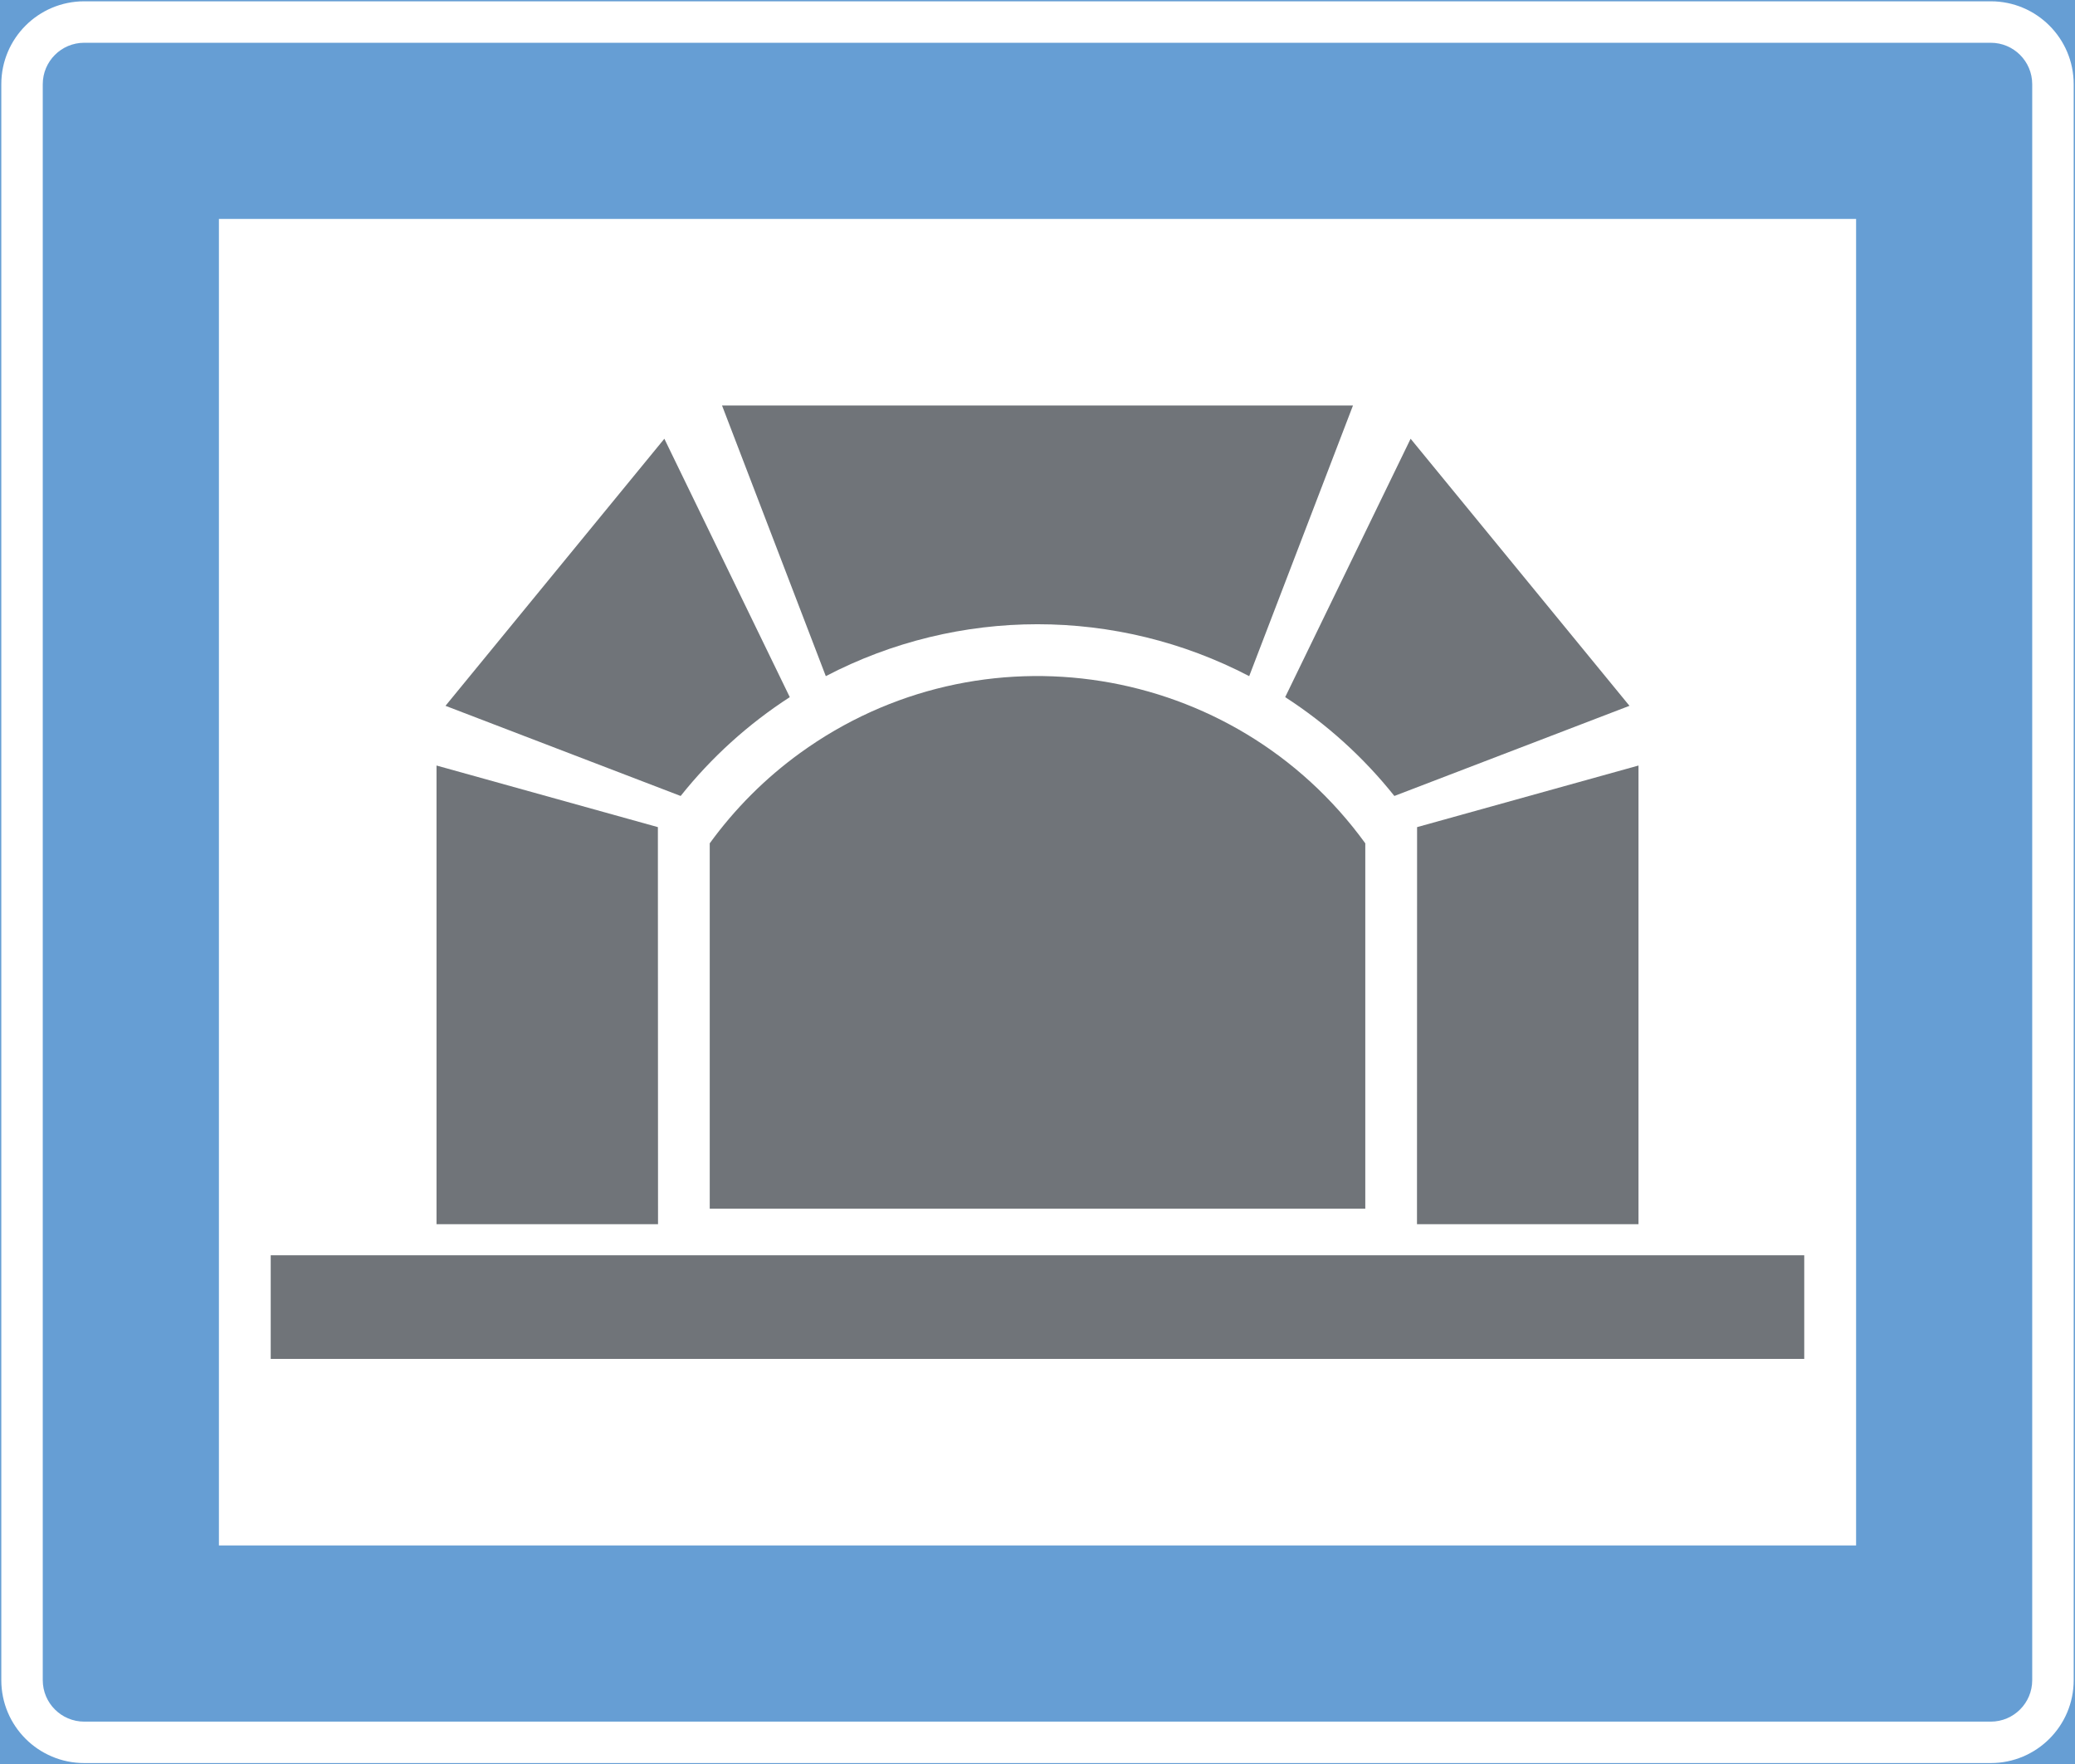<ns0:svg xmlns:dc="http://purl.org/dc/elements/1.1/" xmlns:ns0="http://www.w3.org/2000/svg" xmlns:ns1="http://sodipodi.sourceforge.net/DTD/sodipodi-0.dtd" xmlns:ns2="http://www.inkscape.org/namespaces/inkscape" xmlns:ns4="http://creativecommons.org/ns#" xmlns:rdf="http://www.w3.org/1999/02/22-rdf-syntax-ns#" version="1.1" id="Layer_1" x="0px" y="0px" width="397.353" height="337.819" viewBox="0 0 397.353 337.819" xml:space="preserve" ns1:docname="E19.svg" ns2:version="0.92.5 (2060ec1f9f, 2020-04-08)" opacity="0.6"><ns0:rect x="0" y="0" width="397.353" height="337.819" fill="#808080" stroke="none"/><ns0:defs id="defs1200" /><ns1:namedview pagecolor="#ffffff" bordercolor="#666666" borderopacity="1" objecttolerance="10" gridtolerance="10" guidetolerance="10" ns2:pageopacity="0" ns2:pageshadow="2" ns2:window-width="640" ns2:window-height="480" id="namedview1198" showgrid="false" ns2:zoom="0.55503813" ns2:cx="198.6765" ns2:cy="168.90899" ns2:window-x="0" ns2:window-y="0" ns2:window-maximized="0" ns2:current-layer="Layer_1" />
<ns0:g id="LWPOLYLINE_23_" transform="translate(-13.922,-43.688)">
	
		<ns0:rect x="14.172" y="43.938" style="fill:#005eb8;stroke:#005eb8;stroke-width:0.5;stroke-miterlimit:10" width="396.853" height="337.319" id="rect1164" />
</ns0:g>
<ns0:g id="LWPOLYLINE_12_" transform="translate(-13.922,-43.688)">
	<ns0:path style="fill:#ffffff" d="M 395.15,43.938 H 30.05 c -8.771,0 -15.878,7.106 -15.878,15.875 v 305.573 c 0,8.769 7.106,15.871 15.878,15.871 h 365.1 c 8.764,0 15.875,-7.103 15.875,-15.871 V 59.813 c 0,-8.768 -7.111,-15.875 -15.875,-15.875 z" id="path1167" ns2:connector-curvature="0" />
</ns0:g>
<ns0:g id="LWPOLYLINE_13_" transform="translate(-13.922,-43.688)">
	<ns0:path style="fill:#005eb8" d="m 395.15,51.876 c 4.377,0 7.933,3.553 7.933,7.938 v 305.573 c 0,4.382 -3.556,7.938 -7.933,7.938 H 30.05 c -4.387,0 -7.94,-3.556 -7.94,-7.938 V 59.813 c 0,-4.385 3.554,-7.938 7.94,-7.938 h 365.1 z" id="path1170" ns2:connector-curvature="0" />
</ns0:g>
<ns0:g id="LWPOLYLINE_21_" transform="translate(-13.922,-43.688)">
	<ns0:rect x="55.844" y="85.607" style="fill:#ffffff" width="313.511" height="253.985" id="rect1173" />
</ns0:g>
<ns0:g id="LWPOLYLINE_14_" transform="translate(-13.922,-43.688)">
	<ns0:path style="fill:#101820" d="m 149.833,275.103 v -69.944 c 4.812,-6.631 10.639,-12.463 17.27,-17.27 34.67,-25.129 83.137,-17.395 108.266,17.27 v 69.944 z" id="path1176" ns2:connector-curvature="0" />
</ns0:g>
<ns0:g id="LWPOLYLINE_15_" transform="translate(-13.922,-43.688)">
	<ns0:rect x="65.763" y="284.033" style="fill:#101820" width="293.664" height="19.842" id="rect1179" />
</ns0:g>
<ns0:g id="LWPOLYLINE_16_" transform="translate(-13.922,-43.688)">
	<ns0:path style="fill:#101820" d="m 152.187,121.325 h 120.826 l -19.875,51.824 c -25.406,-13.253 -55.68,-13.253 -81.077,0 z" id="path1182" ns2:connector-curvature="0" />
</ns0:g>
<ns0:g id="LWPOLYLINE_17_" transform="translate(-13.922,-43.688)">
	<ns0:path style="fill:#101820" d="m 165.163,177.167 -24.021,-49.474 -41.91,51.136 45.031,17.261 c 5.893,-7.398 12.957,-13.788 20.9,-18.923 z" id="path1185" ns2:connector-curvature="0" />
</ns0:g>
<ns0:g id="LWPOLYLINE_18_" transform="translate(-13.922,-43.688)">
	<ns0:polygon style="fill:#101820" points="285.268,278.081 327.686,278.081 327.686,190.262 285.287,202.056 " id="polygon1188" />
</ns0:g>
<ns0:g id="LWPOLYLINE_19_" transform="translate(-13.922,-43.688)">
	<ns0:path style="fill:#101820" d="m 260.028,177.167 24.021,-49.474 41.909,51.136 -45.021,17.261 c -5.901,-7.398 -12.957,-13.788 -20.909,-18.923 z" id="path1191" ns2:connector-curvature="0" />
</ns0:g>
<ns0:g id="LWPOLYLINE_20_" transform="translate(-13.922,-43.688)">
	<ns0:polygon style="fill:#101820" points="139.932,278.081 97.514,278.081 97.514,190.262 139.904,202.056 " id="polygon1194" />
</ns0:g>
</ns0:svg>